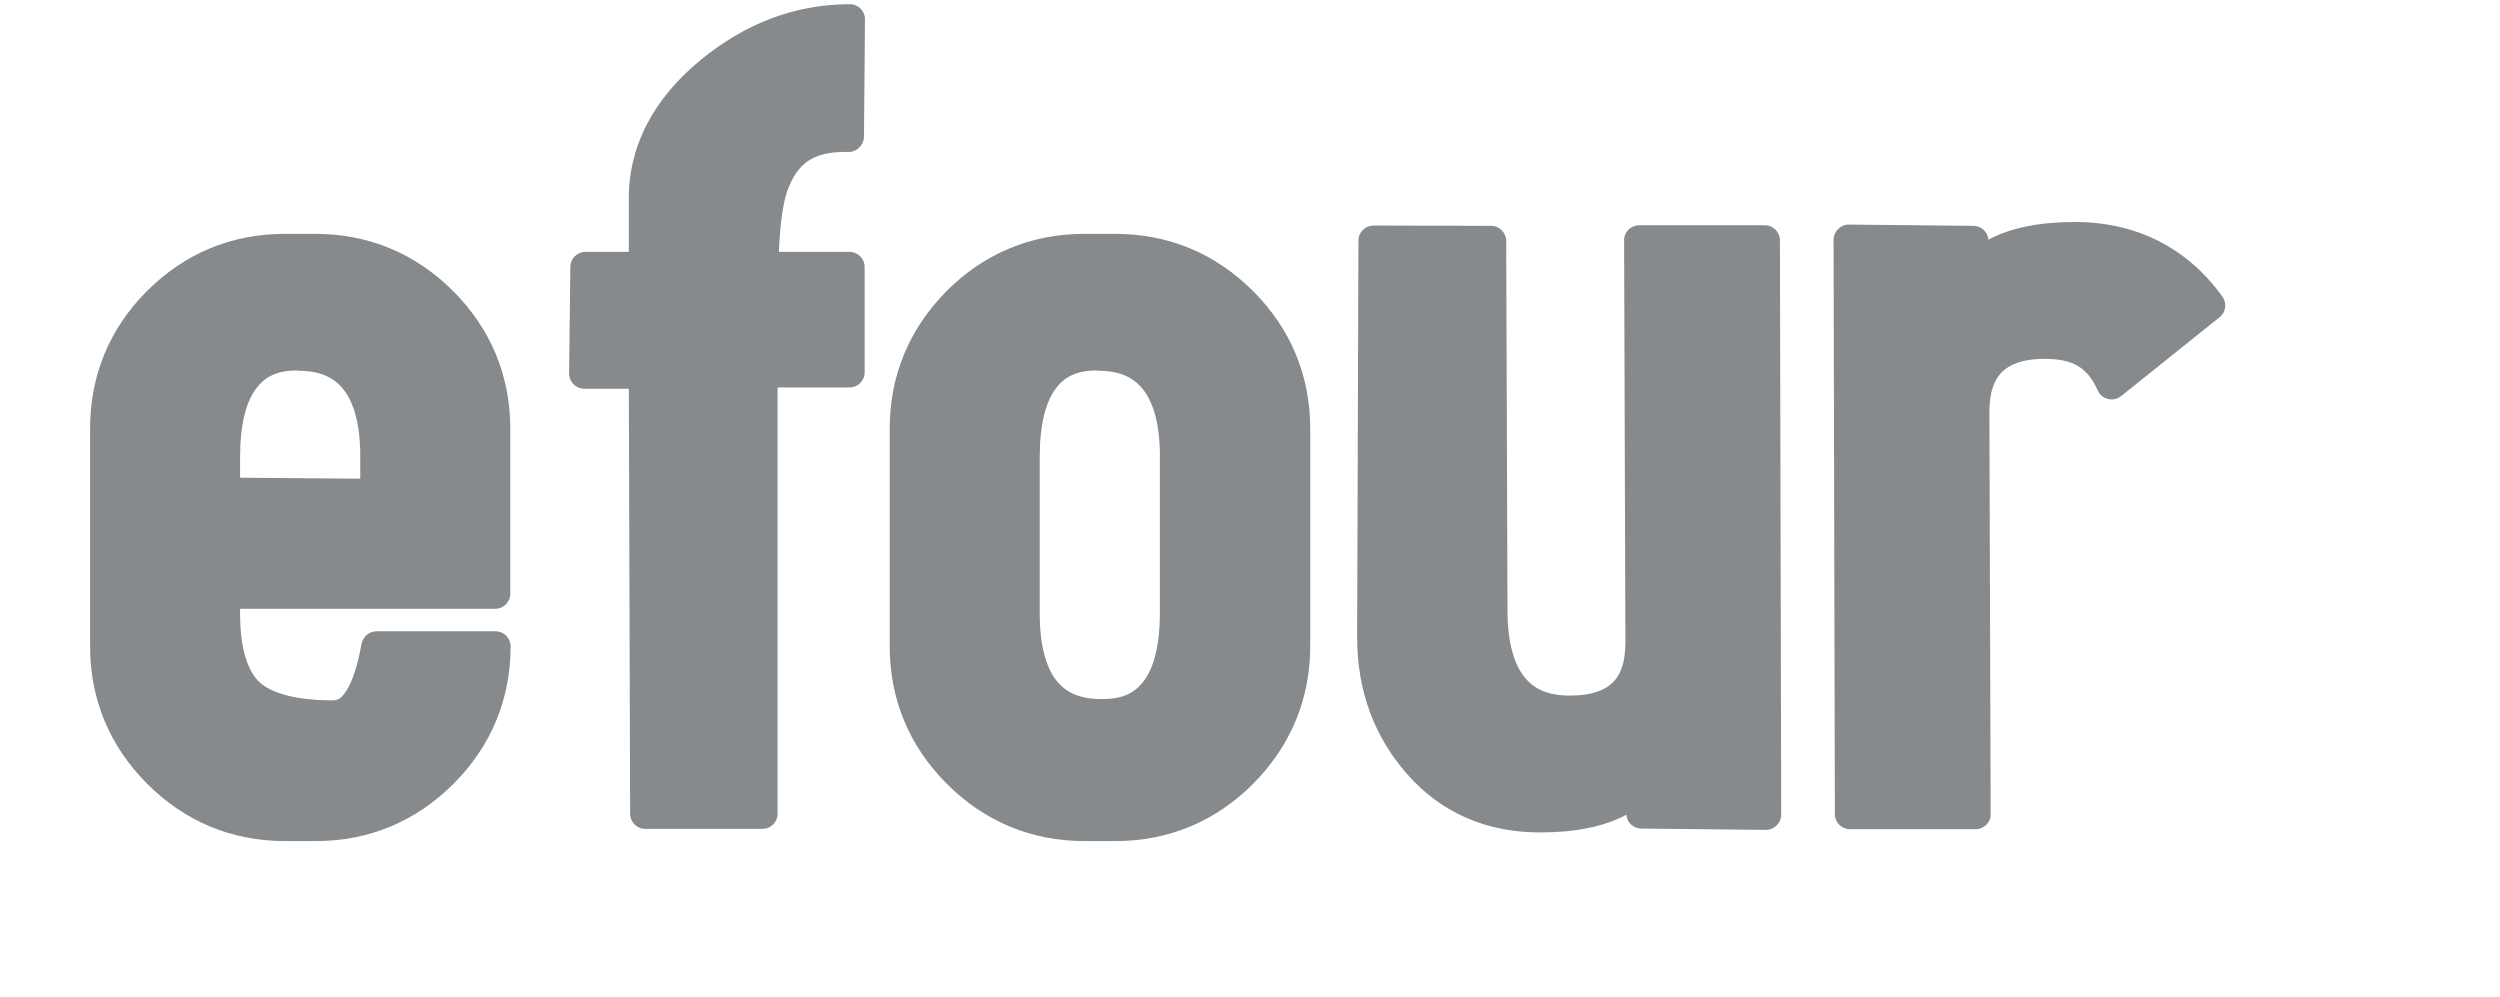 <?xml version="1.0" encoding="UTF-8" standalone="no"?>
<!-- Uploaded to: SVG Repo, www.svgrepo.com, Generator: SVG Repo Mixer Tools -->

<svg
   xmlns:dc="http://purl.org/dc/elements/1.1/"
   xmlns:cc="http://creativecommons.org/ns#"
   xmlns:rdf="http://www.w3.org/1999/02/22-rdf-syntax-ns#"
   xmlns:svg="http://www.w3.org/2000/svg"
   xmlns="http://www.w3.org/2000/svg"
   xmlns:sodipodi="http://sodipodi.sourceforge.net/DTD/sodipodi-0.dtd"
   xmlns:inkscape="http://www.inkscape.org/namespaces/inkscape"
   width="194.514"
   height="77.563"
   viewBox="0 0 7.781 3.103"
   version="1.1"
   id="svg6"
   sodipodi:docname="efour_grey.svg"
   inkscape:version="0.92.5 (2060ec1f9f, 2020-04-08)"
   style="fill:#000000">
  <defs
     id="defs10" />
  <sodipodi:namedview
     pagecolor="#ffffff"
     bordercolor="#666666"
     borderopacity="1"
     objecttolerance="10"
     gridtolerance="10"
     guidetolerance="10"
     inkscape:pageopacity="0"
     inkscape:pageshadow="2"
     inkscape:window-width="3696"
     inkscape:window-height="2032"
     id="namedview8"
     showgrid="false"
     inkscape:zoom="5.6568545"
     inkscape:cx="115.45762"
     inkscape:cy="10.501736"
     inkscape:window-x="3984"
     inkscape:window-y="54"
     inkscape:window-maximized="1"
     inkscape:current-layer="svg6" />
  <title
     id="title2">ebay</title>
  <path
     inkscape:connector-curvature="0"
     style="font-style:normal;font-variant:normal;font-weight:normal;font-stretch:normal;font-size:70.459px;line-height:1.25;font-family:'Accidental Presidency';-inkscape-font-specification:'Accidental Presidency, Normal';font-variant-ligatures:normal;font-variant-caps:normal;font-variant-numeric:normal;fill:#868a8c;fill-opacity:1;stroke:none;stroke-width:0.095"
     d="m 0.885,0.728 c -0.165,0 -0.311,0.061 -0.428,0.178 C 0.34,1.023 0.28,1.169 0.28,1.334 v 0.678 c 0,0.165 0.061,0.311 0.178,0.428 0.117,0.117 0.263,0.178 0.428,0.178 h 0.097 c 0.165,0 0.311,-0.061 0.428,-0.178 0.117,-0.117 0.178,-0.263 0.178,-0.428 2.6e-6,-0.026 -0.021,-0.047 -0.047,-0.047 H 1.172 c -0.023,3.1e-6 -0.043,0.017 -0.047,0.039 -0.012,0.068 -0.029,0.117 -0.046,0.144 -0.017,0.027 -0.028,0.032 -0.045,0.032 -0.113,0 -0.187,-0.022 -0.225,-0.055 -0.037,-0.034 -0.062,-0.102 -0.062,-0.214 V 1.895 H 1.541 c 0.026,3.7e-6 0.047,-0.021 0.047,-0.047 V 1.334 C 1.588,1.169 1.527,1.023 1.41,0.906 1.293,0.789 1.147,0.728 0.982,0.728 Z m 0.041,0.426 c 0.07,0 0.113,0.02 0.144,0.06 0.031,0.04 0.051,0.107 0.051,0.205 v 0.071 l -0.374,-0.003 v -0.068 c 0,-0.098 0.019,-0.167 0.048,-0.207 0.029,-0.04 0.067,-0.059 0.132,-0.059 z"
     id="path889-6"
     sodipodi:nodetypes="scsssssccccccscscccssssccsccsccc" />
  <path
     inkscape:connector-curvature="0"
     style="font-style:normal;font-variant:normal;font-weight:normal;font-stretch:normal;font-size:70.459px;line-height:1.25;font-family:'Accidental Presidency';-inkscape-font-specification:'Accidental Presidency, Normal';font-variant-ligatures:normal;font-variant-caps:normal;font-variant-numeric:normal;fill:#868a8c;fill-opacity:1;stroke:none;stroke-width:0.095"
     d="m 0.885,0.816 c -0.144,0 -0.263,0.049 -0.366,0.152 C 0.417,1.071 0.368,1.19 0.368,1.334 v 0.678 c 0,0.144 0.049,0.263 0.152,0.366 0.102,0.102 0.221,0.152 0.366,0.152 h 0.097 C 1.126,2.529 1.245,2.479 1.348,2.377 1.44,2.285 1.487,2.178 1.496,2.052 H 1.204 c -0.012,0.058 -0.028,0.107 -0.051,0.143 -0.028,0.044 -0.071,0.073 -0.119,0.073 -0.124,0 -0.22,-0.022 -0.284,-0.077 -2.6708e-4,-2.39e-4 -5.3134e-4,-4.783e-4 -7.9702e-4,-7.306e-4 -0.065,-0.059 -0.092,-0.155 -0.092,-0.28 v -0.063 c 3.95e-6,-0.023 0.018,-0.041 0.041,-0.041 H 1.5 V 1.334 c 0,-0.144 -0.049,-0.263 -0.152,-0.366 C 1.245,0.866 1.126,0.816 0.982,0.816 Z m 0.041,0.249 c 0.089,0 0.165,0.031 0.214,0.094 0.048,0.063 0.069,0.15 0.069,0.26 v 0.119 c -1.4e-6,0.023 -0.019,0.041 -0.041,0.041 l -0.469,-0.004 c -0.023,-1.792e-4 -0.041,-0.018 -0.041,-0.041 v -0.115 c 0,-0.109 0.019,-0.196 0.065,-0.259 0.045,-0.063 0.118,-0.095 0.203,-0.095 z"
     id="path900-5"
     sodipodi:nodetypes="scsssssccccsccscccscssccsccccsscc" />
  <path
     style="font-style:normal;font-variant:normal;font-weight:normal;font-stretch:normal;font-size:70.459px;line-height:1.25;font-family:'Accidental Presidency';-inkscape-font-specification:'Accidental Presidency, Normal';font-variant-ligatures:normal;font-variant-caps:normal;font-variant-numeric:normal;fill:#868a8c;fill-opacity:1;stroke:none;stroke-width:0.095"
     d="m 2.645,0.013 c -0.17,0 -0.327,0.06 -0.466,0.175 -2.39e-5,2.154e-5 -4.57e-5,4.991e-5 -9.14e-5,7.24e-5 -0.147,0.121 -0.225,0.271 -0.222,0.439 l -2.39e-5,-7.7101e-4 V 0.784 H 1.822 c -0.026,7.56e-6 -0.047,0.021 -0.047,0.047 l -0.004,0.331 c -2.671e-4,0.026 0.021,0.048 0.047,0.048 H 1.957 l 0.004,1.323 c 9.13e-5,0.026 0.021,0.047 0.047,0.047 h 0.365 c 0.026,3.7e-6 0.047,-0.021 0.047,-0.047 V 1.206 h 0.224 c 0.026,3.5e-6 0.047,-0.021 0.047,-0.047 l -2.39e-5,-0.328 c 4e-6,-0.026 -0.021,-0.047 -0.047,-0.047 H 2.424 c 0.004,-0.095 0.015,-0.169 0.033,-0.207 1.336e-4,-4.0238e-4 3.986e-4,-8.0756e-4 5.314e-4,-0.001 C 2.49,0.501 2.541,0.471 2.64,0.473 2.666,0.474 2.688,0.452 2.689,0.426 L 2.692,0.061 C 2.693,0.035 2.671,0.013 2.645,0.013 Z m 3.813,0.678 c -0.11,0 -0.2,0.018 -0.269,0.055 -0.002,-0.024 -0.022,-0.043 -0.047,-0.043 l -0.387,-0.004 c -0.026,-2.6356e-4 -0.048,0.021 -0.048,0.048 l 0.004,1.787 c 3.51e-5,0.026 0.021,0.047 0.047,0.047 h 0.391 c 0.026,3.7e-6 0.048,-0.021 0.047,-0.048 l -0.004,-1.251 c 2.39e-5,-0.062 0.015,-0.1 0.04,-0.125 0.025,-0.024 0.066,-0.04 0.132,-0.04 0.089,0 0.134,0.028 0.165,0.098 0.013,0.029 0.049,0.037 0.073,0.018 L 6.909,0.987 C 6.928,0.972 6.932,0.943 6.917,0.923 6.808,0.771 6.649,0.691 6.458,0.691 Z m -2.183,0.011 c -0.026,-3.78e-6 -0.047,0.021 -0.047,0.047 l -0.004,1.236 c 0,4.92e-5 0,9.49e-5 0,1.476e-4 0,0.164 0.053,0.309 0.157,0.426 0.105,0.119 0.246,0.18 0.412,0.18 0.11,0 0.2,-0.018 0.269,-0.055 0.002,0.024 0.022,0.043 0.047,0.043 l 0.387,0.004 c 0.026,2.53e-4 0.048,-0.021 0.048,-0.048 l -0.004,-1.787 c -3.51e-5,-0.026 -0.021,-0.047 -0.047,-0.047 H 5.102 c -0.026,-3.78e-6 -0.048,0.021 -0.047,0.048 l 0.004,1.251 c -2.53e-5,0.062 -0.015,0.101 -0.04,0.125 -0.025,0.024 -0.066,0.04 -0.132,0.04 -0.07,0 -0.113,-0.02 -0.144,-0.06 -0.031,-0.04 -0.051,-0.107 -0.051,-0.205 0,-5.97e-5 0,-1.089e-4 0,-1.616e-4 l -0.004,-1.15 c -1.054e-4,-0.026 -0.021,-0.047 -0.047,-0.047 z m -0.901,0.026 c -0.165,0 -0.311,0.061 -0.428,0.178 C 2.83,1.023 2.769,1.169 2.769,1.334 v 0.678 c 0,0.165 0.061,0.311 0.178,0.428 0.117,0.117 0.263,0.178 0.428,0.178 h 0.097 c 0.165,0 0.311,-0.061 0.428,-0.178 l 2.39e-5,-2.39e-5 C 4.017,2.322 4.078,2.176 4.078,2.011 V 1.334 C 4.078,1.169 4.017,1.023 3.9,0.906 3.783,0.789 3.637,0.728 3.472,0.728 Z m 0.041,0.426 c 0.07,0 0.113,0.02 0.144,0.06 0.031,0.04 0.051,0.107 0.051,0.205 v 0.491 c 0,0.098 -0.019,0.167 -0.048,0.207 -0.029,0.04 -0.067,0.059 -0.132,0.059 -0.07,0 -0.113,-0.02 -0.144,-0.06 C 3.256,2.076 3.236,2.009 3.236,1.911 V 1.419 c 0,-0.098 0.019,-0.167 0.048,-0.207 0.029,-0.04 0.067,-0.059 0.132,-0.059 z"
     id="path889"
     inkscape:connector-curvature="0"
     sodipodi:nodetypes="ccccccccccccccccccccccccccccscccccccccssccccscccccscccccccccssccccccsssscssccsscssscsssscsscs" />
  <path
     style="font-style:normal;font-variant:normal;font-weight:normal;font-stretch:normal;font-size:70.459px;line-height:1.25;font-family:'Accidental Presidency';-inkscape-font-specification:'Accidental Presidency, Normal';font-variant-ligatures:normal;font-variant-caps:normal;font-variant-numeric:normal;fill:#868a8c;fill-opacity:1;stroke:none;stroke-width:0.095"
     d="m 2.603,0.105 c -0.133,0.009 -0.254,0.057 -0.368,0.151 -4.57e-5,3.935e-5 -9.13e-5,7.696e-5 -1.335e-4,1.1772e-4 -0.132,0.108 -0.192,0.228 -0.19,0.37 1.3e-6,2.1788e-4 1.3e-6,4.3857e-4 0,6.5434e-4 v 0.205 c -2.6e-6,0.023 -0.018,0.041 -0.041,0.041 h -0.142 l -0.003,0.249 h 0.145 c 0.023,2.9e-6 0.041,0.018 0.041,0.041 l 0.004,1.329 h 0.283 v -1.333 c 4e-6,-0.023 0.018,-0.041 0.041,-0.041 H 2.604 V 0.872 H 2.373 c -0.023,-2.98e-6 -0.041,-0.018 -0.041,-0.041 0,-0.129 0.013,-0.225 0.045,-0.293 C 2.417,0.449 2.498,0.398 2.6,0.389 Z M 6.458,0.779 c -0.15,0 -0.243,0.034 -0.288,0.089 -0.025,0.03 -0.074,0.012 -0.073,-0.028 l 0.002,-0.051 -0.303,-0.003 0.004,1.705 H 6.108 L 6.105,1.282 c 0,-3.52e-5 0,-8.44e-5 0,-1.16e-4 0,-0.078 0.021,-0.144 0.067,-0.189 0.046,-0.045 0.113,-0.065 0.193,-0.065 0.094,0 0.17,0.039 0.218,0.107 L 6.821,0.944 C 6.73,0.833 6.612,0.779 6.458,0.779 Z m -2.142,0.011 -0.004,1.195 c 2.39e-5,0.145 0.044,0.265 0.135,0.367 0.09,0.101 0.201,0.15 0.345,0.15 0.15,0 0.243,-0.034 0.288,-0.089 0.025,-0.03 0.074,-0.012 0.073,0.028 l -0.002,0.051 0.303,0.003 -0.004,-1.705 H 5.143 l 0.004,1.21 c 0,3.51e-5 0,8.43e-5 0,1.159e-4 0,0.078 -0.021,0.144 -0.067,0.189 -0.046,0.045 -0.113,0.065 -0.193,0.065 -0.089,0 -0.165,-0.032 -0.214,-0.094 -0.048,-0.063 -0.069,-0.15 -0.069,-0.259 v -1.406e-4 l -0.004,-1.109 z m -0.941,0.026 c -0.144,0 -0.263,0.049 -0.366,0.152 C 2.907,1.071 2.857,1.19 2.857,1.334 v 0.678 c 0,0.144 0.049,0.263 0.152,0.366 0.102,0.102 0.221,0.152 0.366,0.152 h 0.097 c 0.144,0 0.263,-0.049 0.366,-0.152 0.102,-0.102 0.152,-0.221 0.152,-0.366 V 1.334 c 0,-0.144 -0.049,-0.263 -0.152,-0.366 C 3.735,0.866 3.616,0.816 3.472,0.816 Z m 0.041,0.249 c 0.089,0 0.165,0.031 0.214,0.094 0.048,0.063 0.069,0.15 0.069,0.26 V 1.911 c 0,0.109 -0.019,0.196 -0.065,0.259 -0.045,0.063 -0.118,0.095 -0.203,0.095 -0.089,3e-7 -0.165,-0.032 -0.214,-0.094 -0.048,-0.063 -0.069,-0.15 -0.069,-0.26 V 1.419 c 0,-0.109 0.019,-0.196 0.065,-0.259 0.045,-0.063 0.118,-0.095 0.203,-0.095 z"
     id="path900"
     inkscape:connector-curvature="0"
     sodipodi:nodetypes="cccccccccccccccccccccccccccccccssccccccsscccccccccscccccsssscsscsscssssssccssscs" />
</svg>
